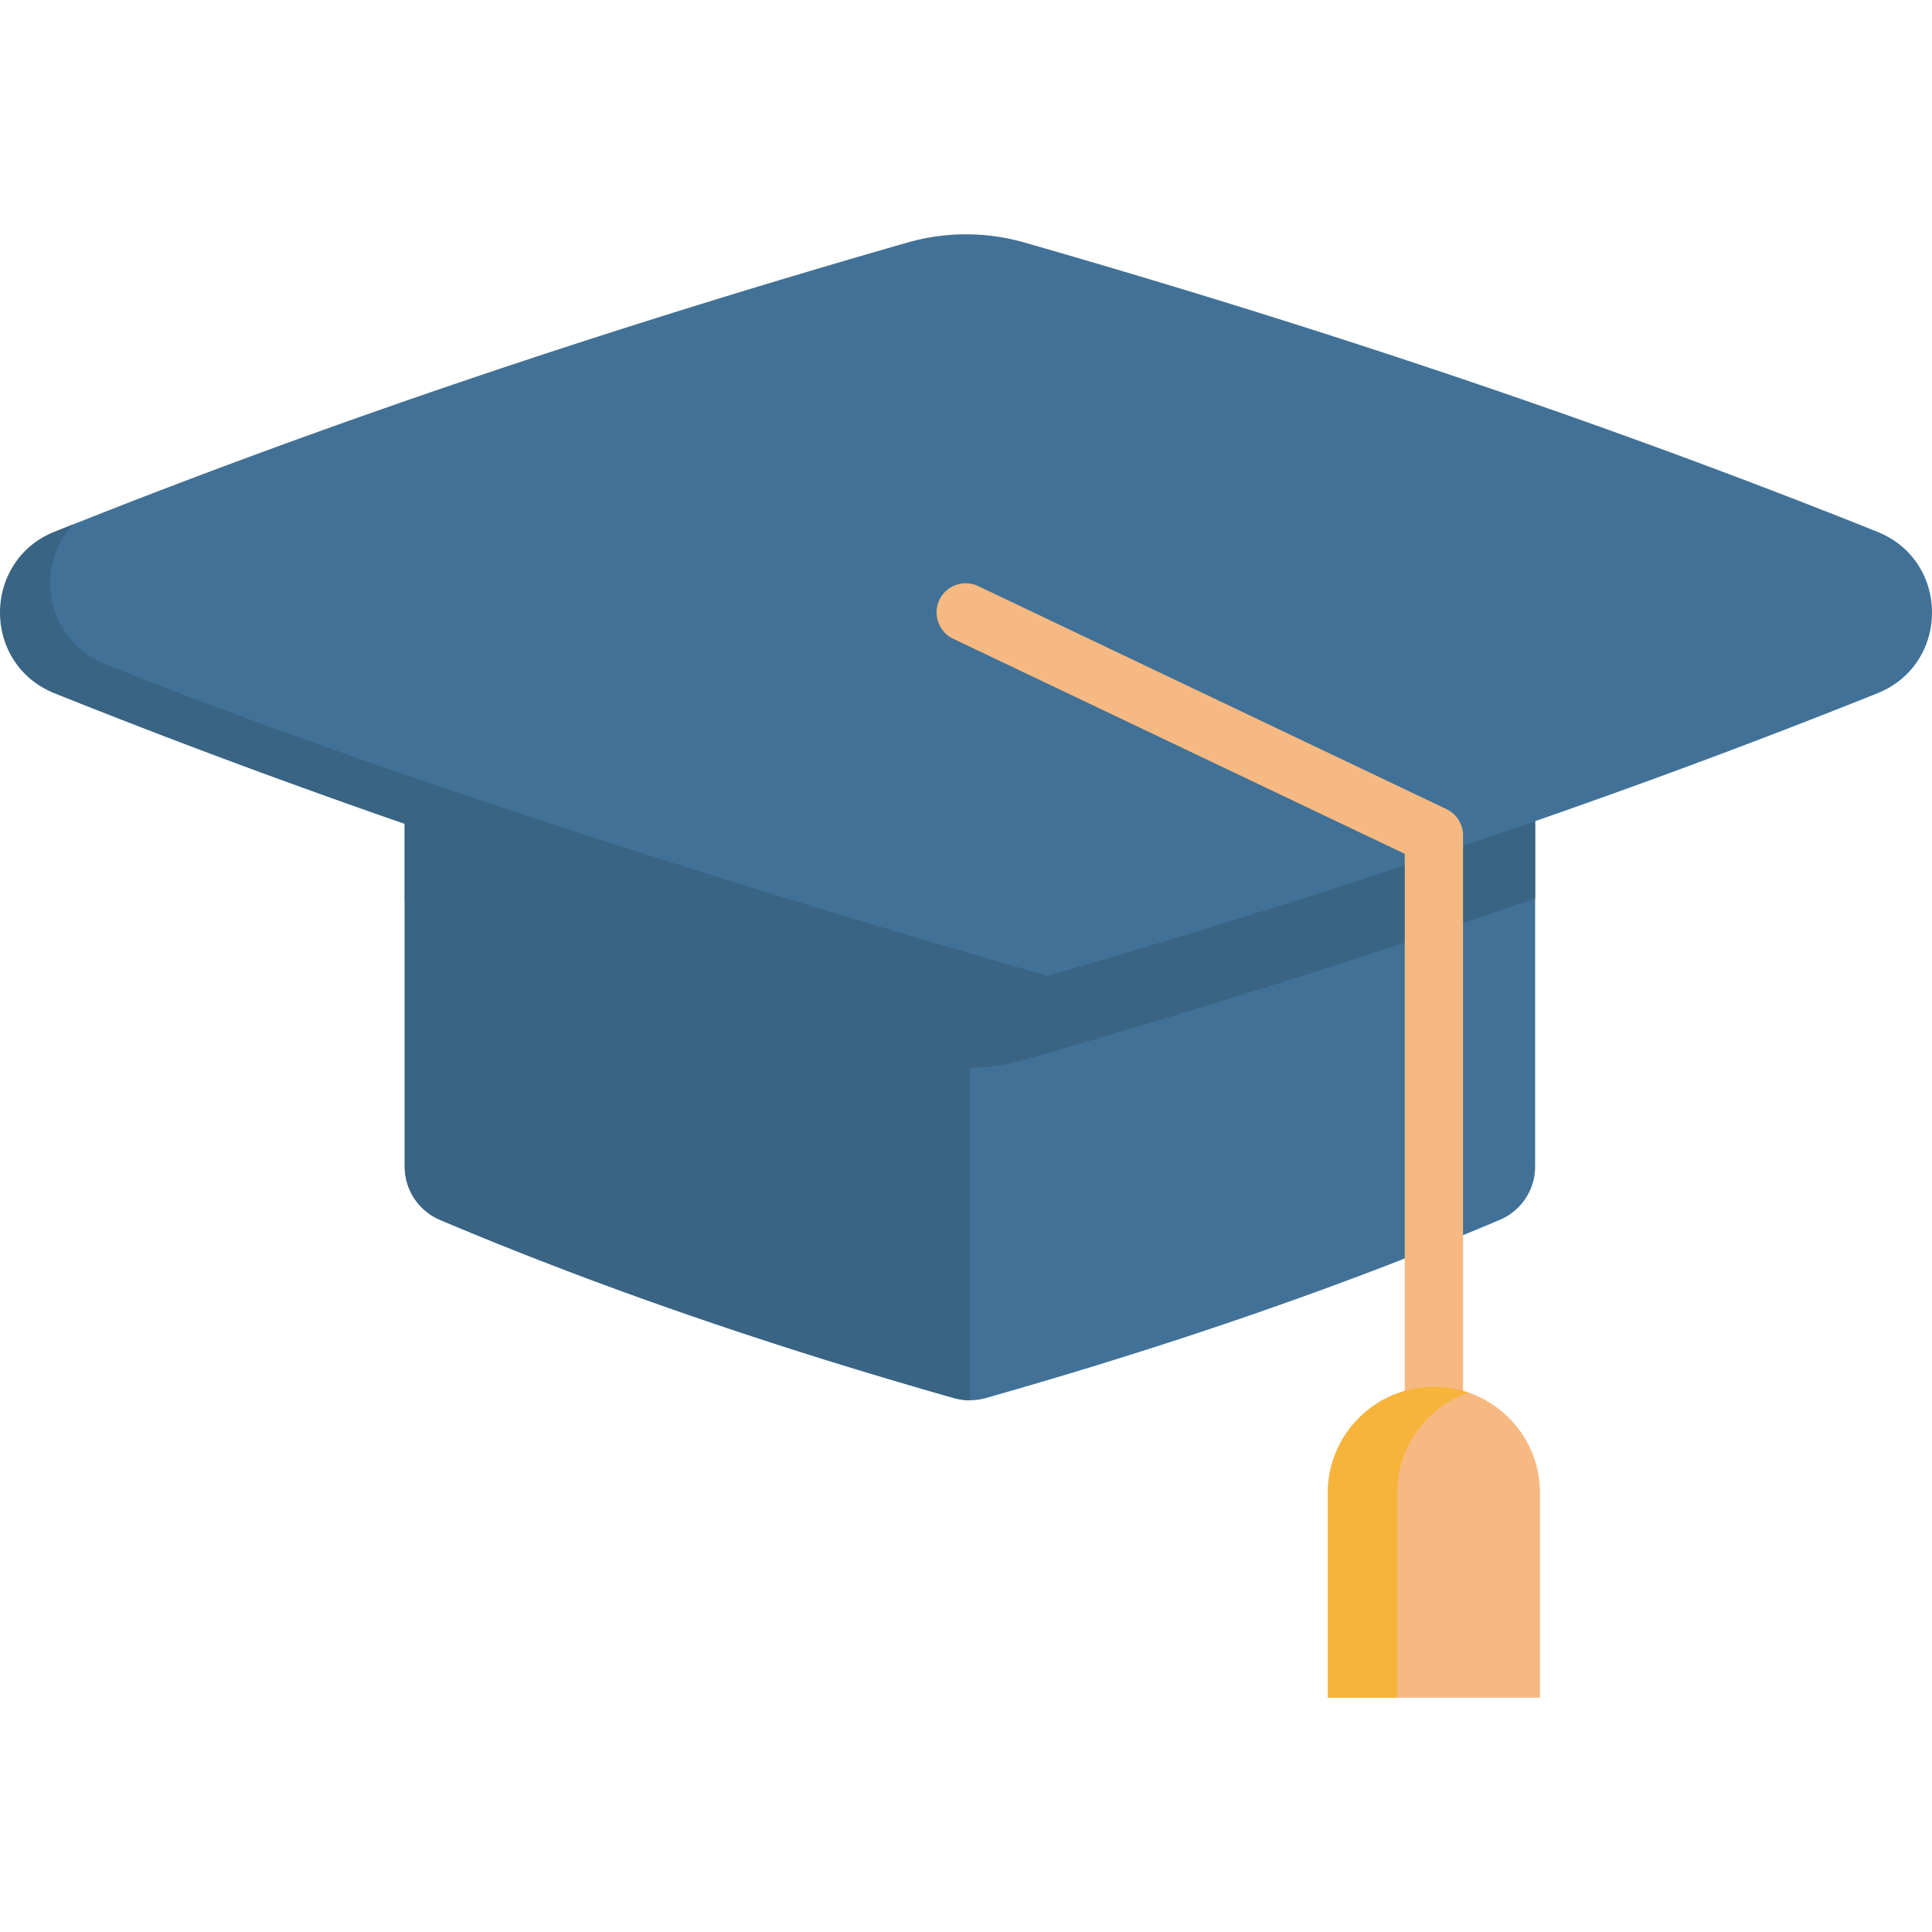 <svg xmlns="http://www.w3.org/2000/svg" version="1.1" xmlns:xlink="http://www.w3.org/1999/xlink" xmlns:svgjs="http://svgjs.com/svgjs" width="512" height="512" x="0" y="0" viewBox="0 0 511.995 511.995" style="enable-background:new 0 0 512 512" xml:space="preserve" class=""><g><path fill="#417197" d="M406.823 177.381v131.75a15.345 15.345 0 0 1-9.375 14.144c-40.909 17.317-86.309 33.058-136.211 47.223-1.37.381-2.792.577-4.203.577s-2.833-.196-4.203-.577c-49.902-14.165-95.302-29.906-136.211-47.223a15.354 15.354 0 0 1-9.364-14.144V182.048l149.778-2.328z" data-original="#365e7d" class=""></path><path fill="#396483" d="M257.035 179.72v191.356c-1.411 0-2.833-.196-4.203-.577-49.902-14.165-95.302-29.906-136.211-47.223a15.354 15.354 0 0 1-9.364-14.144V182.048z" data-original="#2b4d66" class=""></path><path fill="#396483" d="M406.823 182.532v55.516c-43.031 14.989-88.142 29.247-135.324 42.773a56.256 56.256 0 0 1-31.009 0c-46.42-13.31-90.831-27.32-133.233-42.042v-51.581z" data-original="#2b4d66" class=""></path><path fill="#417197" d="M497.518 140.936c-69.138-27.725-144.479-53.279-226.023-76.662a56.272 56.272 0 0 0-31.003 0C158.95 87.657 83.609 113.211 14.471 140.936c-19.302 7.74-16.889 32.637 2.413 40.377 69.138 27.725 142.066 50.478 223.61 73.86 10.125 2.903 20.878 8.118 31.003 5.214 81.544-23.383 156.884-48.936 226.023-76.662 19.3-7.739 19.3-35.048-.002-42.789z" data-original="#365e7d" class=""></path><path fill="#396483" d="M276.972 258.441c.227.062.443.124.67.185-2.04.587-4.09 1.174-6.14 1.762a56.253 56.253 0 0 1-31.008 0c-81.539-23.385-156.886-48.934-226.022-76.656-19.295-7.747-19.295-35.057 0-42.794a2237.1 2237.1 0 0 1 4.863-1.947c-10.22 11.064-7.387 30.648 8.478 37.004 69.135 27.733 167.62 59.061 249.159 82.446z" data-original="#2b4d66" class=""></path><path fill="#f6b981" d="M379.998 380.396a7.725 7.725 0 0 1-7.726-7.726V226.273l-119.6-56.966a7.727 7.727 0 1 1 6.646-13.951l124.003 59.064a7.725 7.725 0 0 1 4.403 6.975v151.274a7.727 7.727 0 0 1-7.726 7.727z" data-original="#f6e781" class=""></path><path fill="#f6b981" d="M379.997 367.518c-15.526 0-28.113 12.587-28.113 28.113v54.265h56.226v-54.265c.001-15.526-12.586-28.113-28.113-28.113z" data-original="#f6e781" class=""></path><path fill="#f7b43b" d="M389.166 369.068c-11.021 3.793-18.936 14.264-18.936 26.563v54.266h-18.345v-54.266c0-15.515 12.588-28.102 28.102-28.102 3.215.001 6.307.536 9.179 1.539z" data-original="#f1cb86" class=""></path></g></svg>